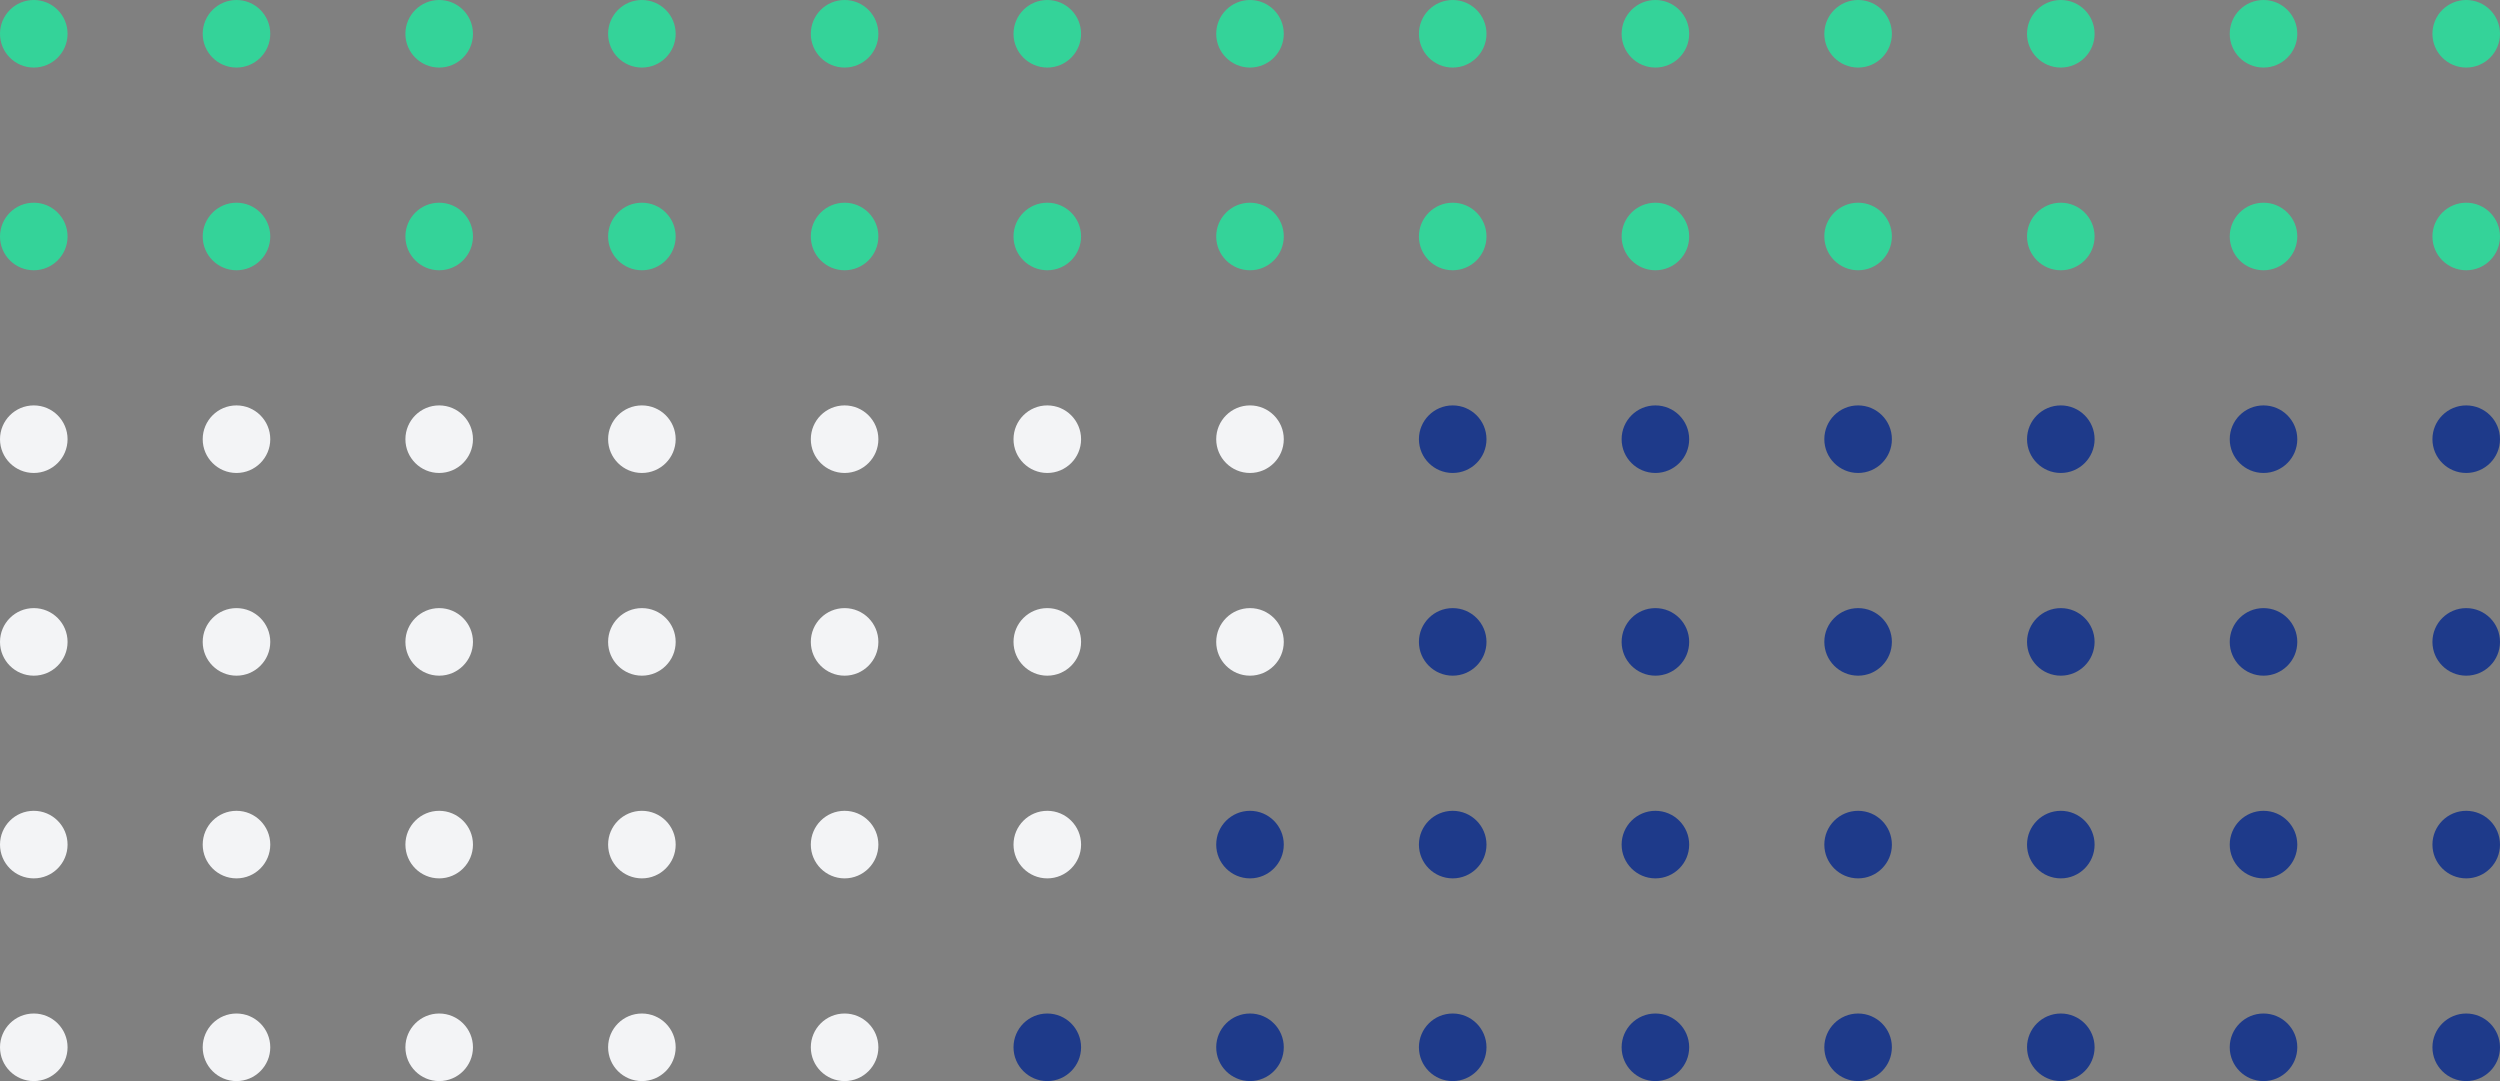 <?xml version="1.0" encoding="UTF-8"?>
<!-- Generated by Pixelmator Pro 3.6.4 -->
<svg width="370" height="160" viewBox="0 0 370 160" xmlns="http://www.w3.org/2000/svg">
    <rect x="0" y="0" width="370" height="160" fill="#808080" stroke="none"/>
    <g id="Group">
        <path id="Path" fill="#34d399" stroke="none" d="M 370 5 C 370 7.761 367.761 10 365 10 C 362.239 10 360 7.761 360 5 C 360 2.239 362.239 0 365 0 C 367.761 0 370 2.239 370 5 Z"/>
        <path id="path1" fill="#34d399" stroke="none" d="M 340 5 C 340 7.761 337.761 10 335 10 C 332.239 10 330 7.761 330 5 C 330 2.239 332.239 0 335 0 C 337.761 0 340 2.239 340 5 Z"/>
        <path id="path2" fill="#34d399" stroke="none" d="M 310 5 C 310 7.761 307.761 10 305 10 C 302.239 10 300 7.761 300 5 C 300 2.239 302.239 0 305 0 C 307.761 0 310 2.239 310 5 Z"/>
        <path id="path3" fill="#34d399" stroke="none" d="M 280 5 C 280 7.761 277.761 10 275 10 C 272.239 10 270 7.761 270 5 C 270 2.239 272.239 0 275 0 C 277.761 0 280 2.239 280 5 Z"/>
        <path id="path4" fill="#34d399" stroke="none" d="M 250 5 C 250 7.761 247.761 10 245 10 C 242.239 10 240 7.761 240 5 C 240 2.239 242.239 0 245 0 C 247.761 0 250 2.239 250 5 Z"/>
        <path id="path5" fill="#34d399" stroke="none" d="M 220 5 C 220 7.761 217.761 10 215 10 C 212.239 10 210 7.761 210 5 C 210 2.239 212.239 0 215 0 C 217.761 0 220 2.239 220 5 Z"/>
        <path id="path6" fill="#34d399" stroke="none" d="M 190 5 C 190 7.761 187.761 10 185 10 C 182.239 10 180 7.761 180 5 C 180 2.239 182.239 0 185 0 C 187.761 0 190 2.239 190 5 Z"/>
        <path id="path7" fill="#34d399" stroke="none" d="M 160 5 C 160 7.761 157.761 10 155 10 C 152.239 10 150 7.761 150 5 C 150 2.239 152.239 0 155 0 C 157.761 0 160 2.239 160 5 Z"/>
        <path id="path8" fill="#34d399" stroke="none" d="M 130 5 C 130 7.761 127.761 10 125 10 C 122.239 10 120 7.761 120 5 C 120 2.239 122.239 0 125 0 C 127.761 0 130 2.239 130 5 Z"/>
        <path id="path9" fill="#34d399" stroke="none" d="M 100 5 C 100 7.761 97.761 10 95 10 C 92.239 10 90 7.761 90 5 C 90 2.239 92.239 0 95 0 C 97.761 0 100 2.239 100 5 Z"/>
        <path id="path10" fill="#34d399" stroke="none" d="M 70 5 C 70 7.761 67.761 10 65 10 C 62.239 10 60 7.761 60 5 C 60 2.239 62.239 0 65 0 C 67.761 0 70 2.239 70 5 Z"/>
        <path id="path11" fill="#34d399" stroke="none" d="M 40 5 C 40 7.761 37.761 10 35 10 C 32.239 10 30 7.761 30 5 C 30 2.239 32.239 0 35 0 C 37.761 0 40 2.239 40 5 Z"/>
        <path id="path12" fill="#34d399" stroke="none" d="M 10 5 C 10 7.761 7.761 10 5 10 C 2.239 10 0 7.761 0 5 C -0 2.239 2.239 0 5 0 C 7.761 0 10 2.239 10 5 Z"/>
        <path id="path13" fill="#34d399" stroke="none" d="M 370 35 C 370 37.761 367.761 40 365 40 C 362.239 40 360 37.761 360 35 C 360 32.239 362.239 30 365 30 C 367.761 30 370 32.239 370 35 Z"/>
        <path id="path14" fill="#34d399" stroke="none" d="M 340 35 C 340 37.761 337.761 40 335 40 C 332.239 40 330 37.761 330 35 C 330 32.239 332.239 30 335 30 C 337.761 30 340 32.239 340 35 Z"/>
        <path id="path15" fill="#34d399" stroke="none" d="M 310 35 C 310 37.761 307.761 40 305 40 C 302.239 40 300 37.761 300 35 C 300 32.239 302.239 30 305 30 C 307.761 30 310 32.239 310 35 Z"/>
        <path id="path16" fill="#34d399" stroke="none" d="M 280 35 C 280 37.761 277.761 40 275 40 C 272.239 40 270 37.761 270 35 C 270 32.239 272.239 30 275 30 C 277.761 30 280 32.239 280 35 Z"/>
        <path id="path17" fill="#34d399" stroke="none" d="M 250 35 C 250 37.761 247.761 40 245 40 C 242.239 40 240 37.761 240 35 C 240 32.239 242.239 30 245 30 C 247.761 30 250 32.239 250 35 Z"/>
        <path id="path18" fill="#34d399" stroke="none" d="M 220 35 C 220 37.761 217.761 40 215 40 C 212.239 40 210 37.761 210 35 C 210 32.239 212.239 30 215 30 C 217.761 30 220 32.239 220 35 Z"/>
        <path id="path19" fill="#34d399" stroke="none" d="M 190 35 C 190 37.761 187.761 40 185 40 C 182.239 40 180 37.761 180 35 C 180 32.239 182.239 30 185 30 C 187.761 30 190 32.239 190 35 Z"/>
        <path id="path20" fill="#34d399" stroke="none" d="M 160 35 C 160 37.761 157.761 40 155 40 C 152.239 40 150 37.761 150 35 C 150 32.239 152.239 30 155 30 C 157.761 30 160 32.239 160 35 Z"/>
        <path id="path21" fill="#34d399" stroke="none" d="M 130 35 C 130 37.761 127.761 40 125 40 C 122.239 40 120 37.761 120 35 C 120 32.239 122.239 30 125 30 C 127.761 30 130 32.239 130 35 Z"/>
        <path id="path22" fill="#34d399" stroke="none" d="M 100 35 C 100 37.761 97.761 40 95 40 C 92.239 40 90 37.761 90 35 C 90 32.239 92.239 30 95 30 C 97.761 30 100 32.239 100 35 Z"/>
        <path id="path23" fill="#34d399" stroke="none" d="M 70 35 C 70 37.761 67.761 40 65 40 C 62.239 40 60 37.761 60 35 C 60 32.239 62.239 30 65 30 C 67.761 30 70 32.239 70 35 Z"/>
        <path id="path24" fill="#34d399" stroke="none" d="M 40 35 C 40 37.761 37.761 40 35 40 C 32.239 40 30 37.761 30 35 C 30 32.239 32.239 30 35 30 C 37.761 30 40 32.239 40 35 Z"/>
        <path id="path25" fill="#34d399" stroke="none" d="M 10 35 C 10 37.761 7.761 40 5 40 C 2.239 40 0 37.761 0 35 C -0 32.239 2.239 30 5 30 C 7.761 30 10 32.239 10 35 Z"/>
    </g>
    <path id="path26" fill="#1e3a8a" stroke="none" d="M 370 65 C 370 67.761 367.761 70 365 70 C 362.239 70 360 67.761 360 65 C 360 62.239 362.239 60 365 60 C 367.761 60 370 62.239 370 65 Z"/>
    <path id="path27" fill="#1e3a8a" stroke="none" d="M 340 65 C 340 67.761 337.761 70 335 70 C 332.239 70 330 67.761 330 65 C 330 62.239 332.239 60 335 60 C 337.761 60 340 62.239 340 65 Z"/>
    <path id="path28" fill="#1e3a8a" stroke="none" d="M 310 65 C 310 67.761 307.761 70 305 70 C 302.239 70 300 67.761 300 65 C 300 62.239 302.239 60 305 60 C 307.761 60 310 62.239 310 65 Z"/>
    <path id="path29" fill="#1e3a8a" stroke="none" d="M 280 65 C 280 67.761 277.761 70 275 70 C 272.239 70 270 67.761 270 65 C 270 62.239 272.239 60 275 60 C 277.761 60 280 62.239 280 65 Z"/>
    <path id="path30" fill="#1e3a8a" stroke="none" d="M 250 65 C 250 67.761 247.761 70 245 70 C 242.239 70 240 67.761 240 65 C 240 62.239 242.239 60 245 60 C 247.761 60 250 62.239 250 65 Z"/>
    <path id="path31" fill="#1e3a8a" stroke="none" d="M 220 65 C 220 67.761 217.761 70 215 70 C 212.239 70 210 67.761 210 65 C 210 62.239 212.239 60 215 60 C 217.761 60 220 62.239 220 65 Z"/>
    <path id="path32" fill="#f3f4f6" stroke="none" d="M 190 65 C 190 67.761 187.761 70 185 70 C 182.239 70 180 67.761 180 65 C 180 62.239 182.239 60 185 60 C 187.761 60 190 62.239 190 65 Z"/>
    <path id="path33" fill="#f3f4f6" stroke="none" d="M 160 65 C 160 67.761 157.761 70 155 70 C 152.239 70 150 67.761 150 65 C 150 62.239 152.239 60 155 60 C 157.761 60 160 62.239 160 65 Z"/>
    <path id="path34" fill="#f3f4f6" stroke="none" d="M 130 65 C 130 67.761 127.761 70 125 70 C 122.239 70 120 67.761 120 65 C 120 62.239 122.239 60 125 60 C 127.761 60 130 62.239 130 65 Z"/>
    <path id="path35" fill="#f3f4f6" stroke="none" d="M 100 65 C 100 67.761 97.761 70 95 70 C 92.239 70 90 67.761 90 65 C 90 62.239 92.239 60 95 60 C 97.761 60 100 62.239 100 65 Z"/>
    <path id="path36" fill="#f3f4f6" stroke="none" d="M 70 65 C 70 67.761 67.761 70 65 70 C 62.239 70 60 67.761 60 65 C 60 62.239 62.239 60 65 60 C 67.761 60 70 62.239 70 65 Z"/>
    <path id="path37" fill="#f3f4f6" stroke="none" d="M 40 65 C 40 67.761 37.761 70 35 70 C 32.239 70 30 67.761 30 65 C 30 62.239 32.239 60 35 60 C 37.761 60 40 62.239 40 65 Z"/>
    <path id="path38" fill="#f3f4f6" stroke="none" d="M 10 65 C 10 67.761 7.761 70 5 70 C 2.239 70 0 67.761 0 65 C -0 62.239 2.239 60 5 60 C 7.761 60 10 62.239 10 65 Z"/>
    <path id="path39" fill="#1e3a8a" stroke="none" d="M 370 95 C 370 97.761 367.761 100 365 100 C 362.239 100 360 97.761 360 95 C 360 92.239 362.239 90 365 90 C 367.761 90 370 92.239 370 95 Z"/>
    <path id="path40" fill="#1e3a8a" stroke="none" d="M 340 95 C 340 97.761 337.761 100 335 100 C 332.239 100 330 97.761 330 95 C 330 92.239 332.239 90 335 90 C 337.761 90 340 92.239 340 95 Z"/>
    <path id="path41" fill="#1e3a8a" stroke="none" d="M 310 95 C 310 97.761 307.761 100 305 100 C 302.239 100 300 97.761 300 95 C 300 92.239 302.239 90 305 90 C 307.761 90 310 92.239 310 95 Z"/>
    <path id="path42" fill="#1e3a8a" stroke="none" d="M 280 95 C 280 97.761 277.761 100 275 100 C 272.239 100 270 97.761 270 95 C 270 92.239 272.239 90 275 90 C 277.761 90 280 92.239 280 95 Z"/>
    <path id="path43" fill="#1e3a8a" stroke="none" d="M 250 95 C 250 97.761 247.761 100 245 100 C 242.239 100 240 97.761 240 95 C 240 92.239 242.239 90 245 90 C 247.761 90 250 92.239 250 95 Z"/>
    <path id="path44" fill="#1e3a8a" stroke="none" d="M 220 95 C 220 97.761 217.761 100 215 100 C 212.239 100 210 97.761 210 95 C 210 92.239 212.239 90 215 90 C 217.761 90 220 92.239 220 95 Z"/>
    <path id="path45" fill="#f3f4f6" stroke="none" d="M 190 95 C 190 97.761 187.761 100 185 100 C 182.239 100 180 97.761 180 95 C 180 92.239 182.239 90 185 90 C 187.761 90 190 92.239 190 95 Z"/>
    <path id="path46" fill="#f3f4f6" stroke="none" d="M 160 95 C 160 97.761 157.761 100 155 100 C 152.239 100 150 97.761 150 95 C 150 92.239 152.239 90 155 90 C 157.761 90 160 92.239 160 95 Z"/>
    <path id="path47" fill="#f3f4f6" stroke="none" d="M 130 95 C 130 97.761 127.761 100 125 100 C 122.239 100 120 97.761 120 95 C 120 92.239 122.239 90 125 90 C 127.761 90 130 92.239 130 95 Z"/>
    <path id="path48" fill="#f3f4f6" stroke="none" d="M 100 95 C 100 97.761 97.761 100 95 100 C 92.239 100 90 97.761 90 95 C 90 92.239 92.239 90 95 90 C 97.761 90 100 92.239 100 95 Z"/>
    <path id="path49" fill="#f3f4f6" stroke="none" d="M 70 95 C 70 97.761 67.761 100 65 100 C 62.239 100 60 97.761 60 95 C 60 92.239 62.239 90 65 90 C 67.761 90 70 92.239 70 95 Z"/>
    <path id="path50" fill="#f3f4f6" stroke="none" d="M 40 95 C 40 97.761 37.761 100 35 100 C 32.239 100 30 97.761 30 95 C 30 92.239 32.239 90 35 90 C 37.761 90 40 92.239 40 95 Z"/>
    <path id="path51" fill="#f3f4f6" stroke="none" d="M 10 95 C 10 97.761 7.761 100 5 100 C 2.239 100 0 97.761 0 95 C -0 92.239 2.239 90 5 90 C 7.761 90 10 92.239 10 95 Z"/>
    <path id="path52" fill="#1e3a8a" stroke="none" d="M 370 125 C 370 127.761 367.761 130 365 130 C 362.239 130 360 127.761 360 125 C 360 122.239 362.239 120 365 120 C 367.761 120 370 122.239 370 125 Z"/>
    <path id="path53" fill="#1e3a8a" stroke="none" d="M 340 125 C 340 127.761 337.761 130 335 130 C 332.239 130 330 127.761 330 125 C 330 122.239 332.239 120 335 120 C 337.761 120 340 122.239 340 125 Z"/>
    <path id="path54" fill="#1e3a8a" stroke="none" d="M 310 125 C 310 127.761 307.761 130 305 130 C 302.239 130 300 127.761 300 125 C 300 122.239 302.239 120 305 120 C 307.761 120 310 122.239 310 125 Z"/>
    <path id="path55" fill="#1e3a8a" stroke="none" d="M 280 125 C 280 127.761 277.761 130 275 130 C 272.239 130 270 127.761 270 125 C 270 122.239 272.239 120 275 120 C 277.761 120 280 122.239 280 125 Z"/>
    <path id="path56" fill="#1e3a8a" stroke="none" d="M 250 125 C 250 127.761 247.761 130 245 130 C 242.239 130 240 127.761 240 125 C 240 122.239 242.239 120 245 120 C 247.761 120 250 122.239 250 125 Z"/>
    <path id="path57" fill="#1e3a8a" stroke="none" d="M 220 125 C 220 127.761 217.761 130 215 130 C 212.239 130 210 127.761 210 125 C 210 122.239 212.239 120 215 120 C 217.761 120 220 122.239 220 125 Z"/>
    <path id="path58" fill="#1e3a8a" stroke="none" d="M 190 125 C 190 127.761 187.761 130 185 130 C 182.239 130 180 127.761 180 125 C 180 122.239 182.239 120 185 120 C 187.761 120 190 122.239 190 125 Z"/>
    <path id="path59" fill="#f3f4f6" stroke="none" d="M 160 125 C 160 127.761 157.761 130 155 130 C 152.239 130 150 127.761 150 125 C 150 122.239 152.239 120 155 120 C 157.761 120 160 122.239 160 125 Z"/>
    <path id="path60" fill="#f3f4f6" stroke="none" d="M 130 125 C 130 127.761 127.761 130 125 130 C 122.239 130 120 127.761 120 125 C 120 122.239 122.239 120 125 120 C 127.761 120 130 122.239 130 125 Z"/>
    <path id="path61" fill="#f3f4f6" stroke="none" d="M 100 125 C 100 127.761 97.761 130 95 130 C 92.239 130 90 127.761 90 125 C 90 122.239 92.239 120 95 120 C 97.761 120 100 122.239 100 125 Z"/>
    <path id="path62" fill="#f3f4f6" stroke="none" d="M 70 125 C 70 127.761 67.761 130 65 130 C 62.239 130 60 127.761 60 125 C 60 122.239 62.239 120 65 120 C 67.761 120 70 122.239 70 125 Z"/>
    <path id="path63" fill="#f3f4f6" stroke="none" d="M 40 125 C 40 127.761 37.761 130 35 130 C 32.239 130 30 127.761 30 125 C 30 122.239 32.239 120 35 120 C 37.761 120 40 122.239 40 125 Z"/>
    <path id="path64" fill="#f3f4f6" stroke="none" d="M 10 125 C 10 127.761 7.761 130 5 130 C 2.239 130 0 127.761 0 125 C -0 122.239 2.239 120 5 120 C 7.761 120 10 122.239 10 125 Z"/>
    <path id="path65" fill="#1e3a8a" stroke="none" d="M 370 155 C 370 157.761 367.761 160 365 160 C 362.239 160 360 157.761 360 155 C 360 152.239 362.239 150 365 150 C 367.761 150 370 152.239 370 155 Z"/>
    <path id="path66" fill="#1e3a8a" stroke="none" d="M 340 155 C 340 157.761 337.761 160 335 160 C 332.239 160 330 157.761 330 155 C 330 152.239 332.239 150 335 150 C 337.761 150 340 152.239 340 155 Z"/>
    <path id="path67" fill="#1e3a8a" stroke="none" d="M 310 155 C 310 157.761 307.761 160 305 160 C 302.239 160 300 157.761 300 155 C 300 152.239 302.239 150 305 150 C 307.761 150 310 152.239 310 155 Z"/>
    <path id="path68" fill="#1e3a8a" stroke="none" d="M 280 155 C 280 157.761 277.761 160 275 160 C 272.239 160 270 157.761 270 155 C 270 152.239 272.239 150 275 150 C 277.761 150 280 152.239 280 155 Z"/>
    <path id="path69" fill="#1e3a8a" stroke="none" d="M 250 155 C 250 157.761 247.761 160 245 160 C 242.239 160 240 157.761 240 155 C 240 152.239 242.239 150 245 150 C 247.761 150 250 152.239 250 155 Z"/>
    <path id="path70" fill="#1e3a8a" stroke="none" d="M 220 155 C 220 157.761 217.761 160 215 160 C 212.239 160 210 157.761 210 155 C 210 152.239 212.239 150 215 150 C 217.761 150 220 152.239 220 155 Z"/>
    <path id="path71" fill="#1e3a8a" stroke="none" d="M 190 155 C 190 157.761 187.761 160 185 160 C 182.239 160 180 157.761 180 155 C 180 152.239 182.239 150 185 150 C 187.761 150 190 152.239 190 155 Z"/>
    <path id="path72" fill="#1e3a8a" stroke="none" d="M 160 155 C 160 157.761 157.761 160 155 160 C 152.239 160 150 157.761 150 155 C 150 152.239 152.239 150 155 150 C 157.761 150 160 152.239 160 155 Z"/>
    <path id="path73" fill="#f3f4f6" stroke="none" d="M 130 155 C 130 157.761 127.761 160 125 160 C 122.239 160 120 157.761 120 155 C 120 152.239 122.239 150 125 150 C 127.761 150 130 152.239 130 155 Z"/>
    <path id="path74" fill="#f3f4f6" stroke="none" d="M 100 155 C 100 157.761 97.761 160 95 160 C 92.239 160 90 157.761 90 155 C 90 152.239 92.239 150 95 150 C 97.761 150 100 152.239 100 155 Z"/>
    <path id="path75" fill="#f3f4f6" stroke="none" d="M 70 155 C 70 157.761 67.761 160 65 160 C 62.239 160 60 157.761 60 155 C 60 152.239 62.239 150 65 150 C 67.761 150 70 152.239 70 155 Z"/>
    <path id="path76" fill="#f3f4f6" stroke="none" d="M 40 155 C 40 157.761 37.761 160 35 160 C 32.239 160 30 157.761 30 155 C 30 152.239 32.239 150 35 150 C 37.761 150 40 152.239 40 155 Z"/>
    <path id="path77" fill="#f3f4f6" stroke="none" d="M 10 155 C 10 157.761 7.761 160 5 160 C 2.239 160 0 157.761 0 155 C -0 152.239 2.239 150 5 150 C 7.761 150 10 152.239 10 155 Z"/>
</svg>
